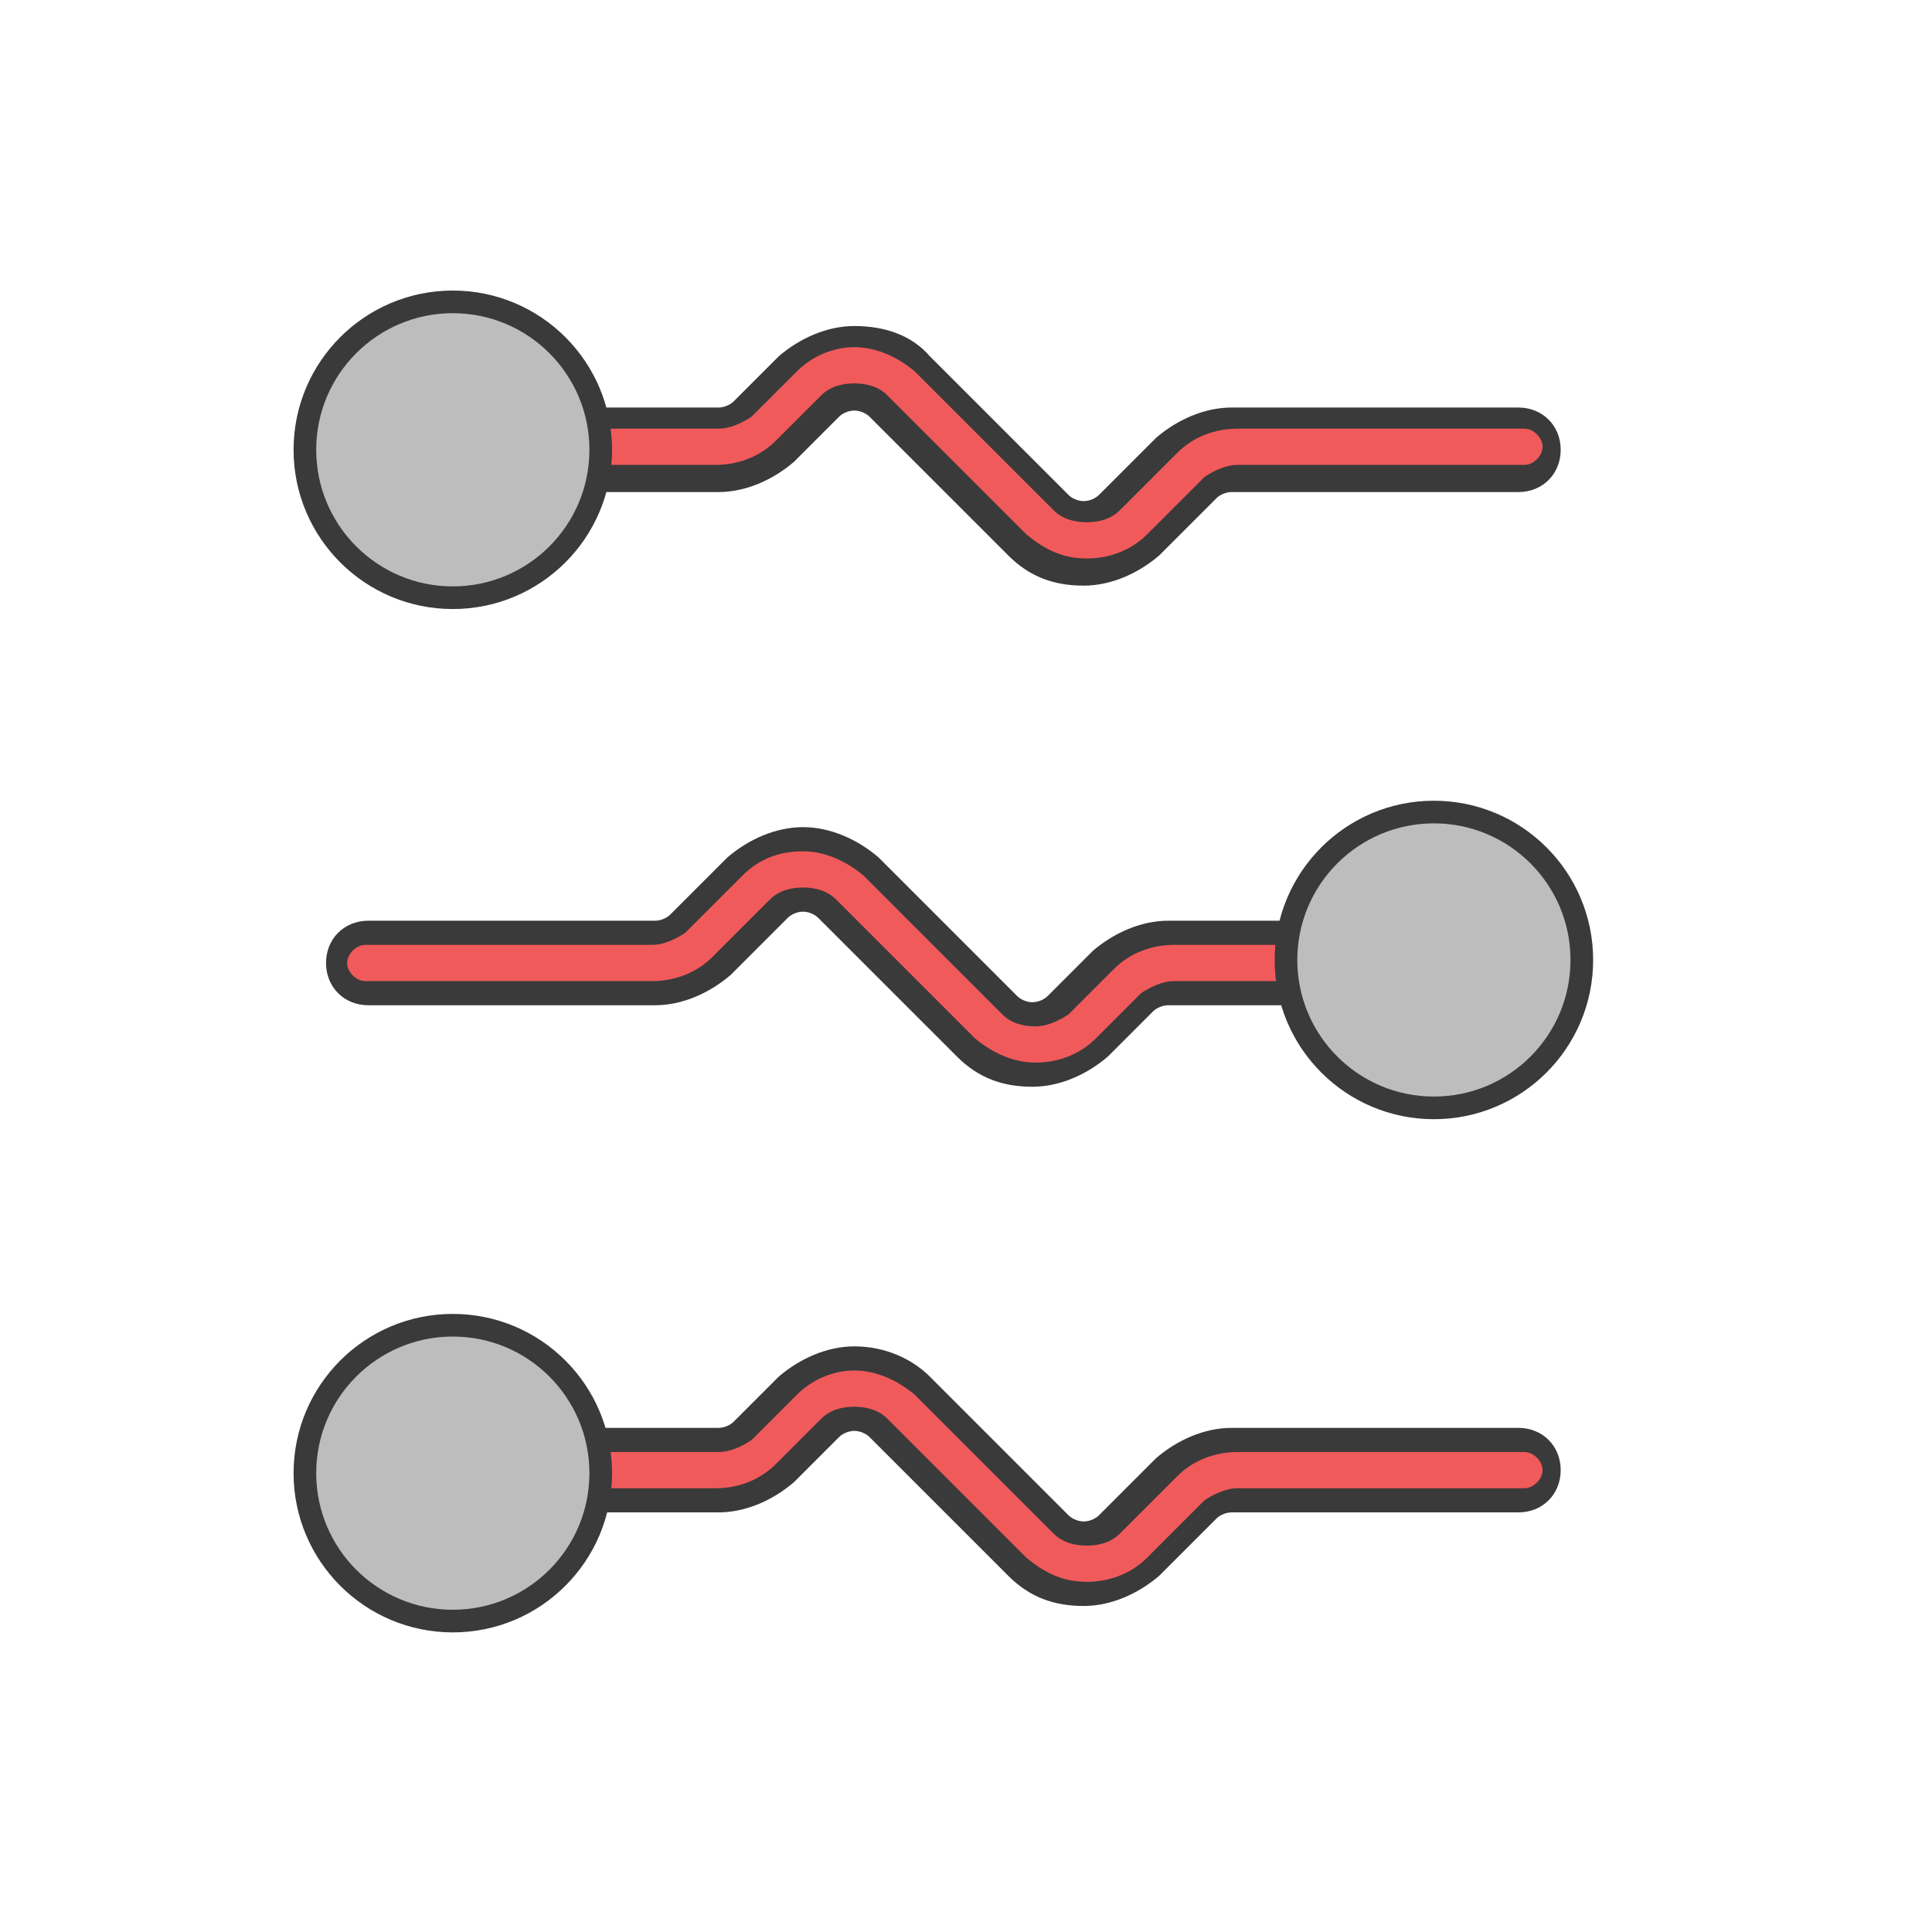 <?xml version="1.0" encoding="utf-8"?>
<!-- Generator: Adobe Illustrator 19.2.0, SVG Export Plug-In . SVG Version: 6.00 Build 0)  -->
<svg version="1.1" baseProfile="tiny" xmlns="http://www.w3.org/2000/svg" xmlns:xlink="http://www.w3.org/1999/xlink" x="0px"
	 y="0px" viewBox="0 0 64 64" xml:space="preserve">
<g id="BG" display="none">
	<polygon display="inline" fill="#444444" points="-52.5,-299.7 -52.5,-90.8 -52.5,156.7 -52.5,365.6 488.5,365.6 488.5,156.7 
		488.5,-90.8 488.5,-299.7 	"/>
</g>
<g id="Colour">
</g>
<g id="Time">
</g>
<g id="Breakout">
</g>
<g id="Repro">
</g>
<g id="Python">
</g>
<g id="PaintFX">
</g>
<g id="Explode">
</g>
<g id="SoUP">
</g>
<g id="Maths">
</g>
<g id="Deformer">
</g>
<g id="Spring">
</g>
<g id="Merge">
</g>
<g id="Delay">
</g>
<g id="Symmetry">
</g>
<g id="Audio">
</g>
<g id="Trig">
</g>
<g id="Transform">
</g>
<g id="Random">
</g>
<g id="Initial_State">
</g>
<g id="Trails">
	<g>
		<g>
			<path fill="#F15A5B" d="M35.9,19c-0.8,0-1.6-0.3-2.2-0.9l-4.6-4.6c-0.2-0.2-0.5-0.3-0.8-0.3c-0.3,0-0.6,0.1-0.8,0.3L26,15
				c-0.6,0.6-1.4,0.9-2.2,0.9H15c-0.6,0-1-0.4-1-1s0.4-1,1-1h8.8c0.3,0,0.6-0.1,0.8-0.3l1.5-1.5c0.6-0.6,1.4-0.9,2.2-0.9
				c0.8,0,1.6,0.3,2.2,0.9l4.6,4.6c0.2,0.2,0.5,0.3,0.8,0.3s0.6-0.1,0.8-0.3l1.9-1.9c0.6-0.6,1.4-0.9,2.2-0.9h9.5c0.6,0,1,0.4,1,1
				s-0.4,1-1,1h-9.5c-0.3,0-0.6,0.1-0.8,0.3L38.2,18C37.6,18.6,36.8,19,35.9,19z"/>
			<path fill="#3A3A3A" d="M28.3,11.5c0.7,0,1.4,0.3,2,0.8l4.6,4.6c0.3,0.3,0.7,0.4,1.1,0.4s0.8-0.1,1.1-0.4l1.9-1.9
				c0.5-0.5,1.2-0.8,2-0.8h9.5c0.3,0,0.6,0.3,0.6,0.6s-0.3,0.6-0.6,0.6h-9.5c-0.4,0-0.8,0.2-1.1,0.4l-1.9,1.9
				c-0.5,0.5-1.2,0.8-2,0.8s-1.4-0.3-2-0.8l-4.6-4.6c-0.3-0.3-0.7-0.4-1.1-0.4s-0.8,0.1-1.1,0.4l-1.5,1.5c-0.5,0.5-1.2,0.8-2,0.8H15
				c-0.3,0-0.6-0.3-0.6-0.6s0.3-0.6,0.6-0.6h8.8c0.4,0,0.8-0.2,1.1-0.4l1.5-1.5C26.9,11.8,27.6,11.5,28.3,11.5 M28.3,10.8
				c-0.9,0-1.8,0.4-2.5,1l-1.5,1.5c-0.1,0.1-0.3,0.2-0.5,0.2H15c-0.8,0-1.4,0.6-1.4,1.4s0.6,1.4,1.4,1.4h8.8c0.9,0,1.8-0.4,2.5-1
				l1.5-1.5c0.1-0.1,0.3-0.2,0.5-0.2s0.4,0.1,0.5,0.2l4.6,4.6c0.7,0.7,1.5,1,2.5,1c0.9,0,1.8-0.4,2.5-1l1.9-1.9
				c0.1-0.1,0.3-0.2,0.5-0.2h9.5c0.8,0,1.4-0.6,1.4-1.4s-0.6-1.4-1.4-1.4h-9.5c-0.9,0-1.8,0.4-2.5,1l-1.9,1.9
				c-0.1,0.1-0.3,0.2-0.5,0.2c-0.2,0-0.4-0.1-0.5-0.2l-4.6-4.6C30.2,11.1,29.3,10.8,28.3,10.8L28.3,10.8z"/>
		</g>
		<circle fill="#BDBDBD" stroke="#3A3A3A" stroke-width="0.75" stroke-miterlimit="10" cx="15" cy="14.9" r="4.9"/>
		<g>
			<path fill="#F15A5B" d="M35.9,52.8c-0.8,0-1.6-0.3-2.2-0.9l-4.6-4.6c-0.2-0.2-0.5-0.3-0.8-0.3c-0.3,0-0.6,0.1-0.8,0.3L26,48.8
				c-0.6,0.6-1.4,0.9-2.2,0.9H15c-0.6,0-1-0.4-1-1s0.4-1,1-1h8.8c0.3,0,0.6-0.1,0.8-0.3l1.5-1.5c0.6-0.6,1.4-0.9,2.2-0.9
				s1.6,0.3,2.2,0.9l4.6,4.6c0.2,0.2,0.5,0.3,0.8,0.3s0.6-0.1,0.8-0.3l1.9-1.9c0.6-0.6,1.4-0.9,2.2-0.9h9.5c0.6,0,1,0.4,1,1
				s-0.4,1-1,1h-9.5c-0.3,0-0.6,0.1-0.8,0.3l-1.9,1.9C37.6,52.5,36.8,52.8,35.9,52.8z"/>
			<path fill="#3A3A3A" d="M28.3,45.4c0.7,0,1.4,0.3,2,0.8l4.6,4.6c0.3,0.3,0.7,0.4,1.1,0.4s0.8-0.1,1.1-0.4l1.9-1.9
				c0.5-0.5,1.2-0.8,2-0.8h9.5c0.3,0,0.6,0.3,0.6,0.6s-0.3,0.6-0.6,0.6h-9.5c-0.4,0-0.8,0.2-1.1,0.4l-1.9,1.9
				c-0.5,0.5-1.2,0.8-2,0.8s-1.4-0.3-2-0.8l-4.6-4.6c-0.3-0.3-0.7-0.4-1.1-0.4s-0.8,0.1-1.1,0.4l-1.5,1.5c-0.5,0.5-1.2,0.8-2,0.8H15
				c-0.3,0-0.6-0.3-0.6-0.6s0.3-0.6,0.6-0.6h8.8c0.4,0,0.8-0.2,1.1-0.4l1.5-1.5C26.9,45.7,27.6,45.4,28.3,45.4 M28.3,44.6
				c-0.9,0-1.8,0.4-2.5,1l-1.5,1.5c-0.1,0.1-0.3,0.2-0.5,0.2H15c-0.8,0-1.4,0.6-1.4,1.4s0.6,1.4,1.4,1.4h8.8c0.9,0,1.8-0.4,2.5-1
				l1.5-1.5c0.1-0.1,0.3-0.2,0.5-0.2s0.4,0.1,0.5,0.2l4.6,4.6c0.7,0.7,1.5,1,2.5,1c0.9,0,1.8-0.4,2.5-1l1.9-1.9
				c0.1-0.1,0.3-0.2,0.5-0.2h9.5c0.8,0,1.4-0.6,1.4-1.4s-0.6-1.4-1.4-1.4h-9.5c-0.9,0-1.8,0.4-2.5,1l-1.9,1.9
				c-0.1,0.1-0.3,0.2-0.5,0.2c-0.2,0-0.4-0.1-0.5-0.2l-4.6-4.6C30.2,45,29.3,44.6,28.3,44.6L28.3,44.6z"/>
		</g>
		<circle fill="#BDBDBD" stroke="#3A3A3A" stroke-width="0.75" stroke-miterlimit="10" cx="15" cy="48.8" r="4.9"/>
		<g>
			<path fill="#F15A5B" d="M34.2,35.6c-0.8,0-1.6-0.3-2.2-0.9l-4.6-4.6c-0.2-0.2-0.5-0.3-0.8-0.3c-0.3,0-0.6,0.1-0.8,0.3L23.9,32
				c-0.6,0.6-1.4,0.9-2.2,0.9h-9.5c-0.6,0-1-0.4-1-1s0.4-1,1-1h9.5c0.3,0,0.6-0.1,0.8-0.3l1.9-1.9c0.6-0.6,1.4-0.9,2.2-0.9
				s1.6,0.3,2.2,0.9l4.6,4.6c0.2,0.2,0.5,0.3,0.8,0.3s0.6-0.1,0.8-0.3l1.5-1.5c0.6-0.6,1.4-0.9,2.2-0.9h8.8c0.6,0,1,0.4,1,1
				s-0.4,1-1,1h-8.8c-0.3,0-0.6,0.1-0.8,0.3l-1.5,1.5C35.8,35.3,35,35.6,34.2,35.6z"/>
			<path fill="#3A3A3A" d="M26.6,28.2c0.7,0,1.4,0.3,2,0.8l4.6,4.6c0.3,0.3,0.7,0.4,1.1,0.4c0.4,0,0.8-0.2,1.1-0.4l1.5-1.5
				c0.5-0.5,1.2-0.8,2-0.8h8.8c0.3,0,0.6,0.3,0.6,0.6s-0.3,0.6-0.6,0.6h-8.8c-0.4,0-0.8,0.2-1.1,0.4l-1.5,1.5
				c-0.5,0.5-1.2,0.8-2,0.8c-0.7,0-1.4-0.3-2-0.8l-4.6-4.6c-0.3-0.3-0.7-0.4-1.1-0.4s-0.8,0.1-1.1,0.4l-1.9,1.9
				c-0.5,0.5-1.2,0.8-2,0.8h-9.5c-0.3,0-0.6-0.3-0.6-0.6s0.3-0.6,0.6-0.6h9.5c0.4,0,0.8-0.2,1.1-0.4l1.9-1.9
				C25.2,28.4,25.9,28.2,26.6,28.2 M26.6,27.4c-0.9,0-1.8,0.4-2.5,1l-1.9,1.9c-0.1,0.1-0.3,0.2-0.5,0.2h-9.5c-0.8,0-1.4,0.6-1.4,1.4
				s0.6,1.4,1.4,1.4h9.5c0.9,0,1.8-0.4,2.5-1l1.9-1.9c0.1-0.1,0.3-0.2,0.5-0.2s0.4,0.1,0.5,0.2l4.6,4.6c0.7,0.7,1.5,1,2.5,1
				c0.9,0,1.8-0.4,2.5-1l1.5-1.5c0.1-0.1,0.3-0.2,0.5-0.2h8.8c0.8,0,1.4-0.6,1.4-1.4s-0.6-1.4-1.4-1.4h-8.8c-0.9,0-1.8,0.4-2.5,1
				L34.7,33c-0.1,0.1-0.3,0.2-0.5,0.2c-0.2,0-0.4-0.1-0.5-0.2l-4.6-4.6C28.4,27.8,27.5,27.4,26.6,27.4L26.6,27.4z"/>
		</g>
		<circle fill="#BDBDBD" stroke="#3A3A3A" stroke-width="0.75" stroke-miterlimit="10" cx="47.5" cy="31.8" r="4.9"/>
	</g>
</g>
<g id="Noise">
</g>
<g id="Influence">
</g>
<g id="Replicator">
</g>
<g id="Mute">
</g>
<g id="Orient">
</g>
<g id="Flight">
</g>
<g id="ID">
</g>
<g id="Falloff">
</g>
<g id="Offset">
</g>
<g id="Waiter">
</g>
<g id="Curve">
</g>
<g id="Inherit">
</g>
<g id="Points">
</g>
<g id="Visibilty">
</g>
<g id="Distribute">
</g>
<g id="ReproUI">
</g>
</svg>

